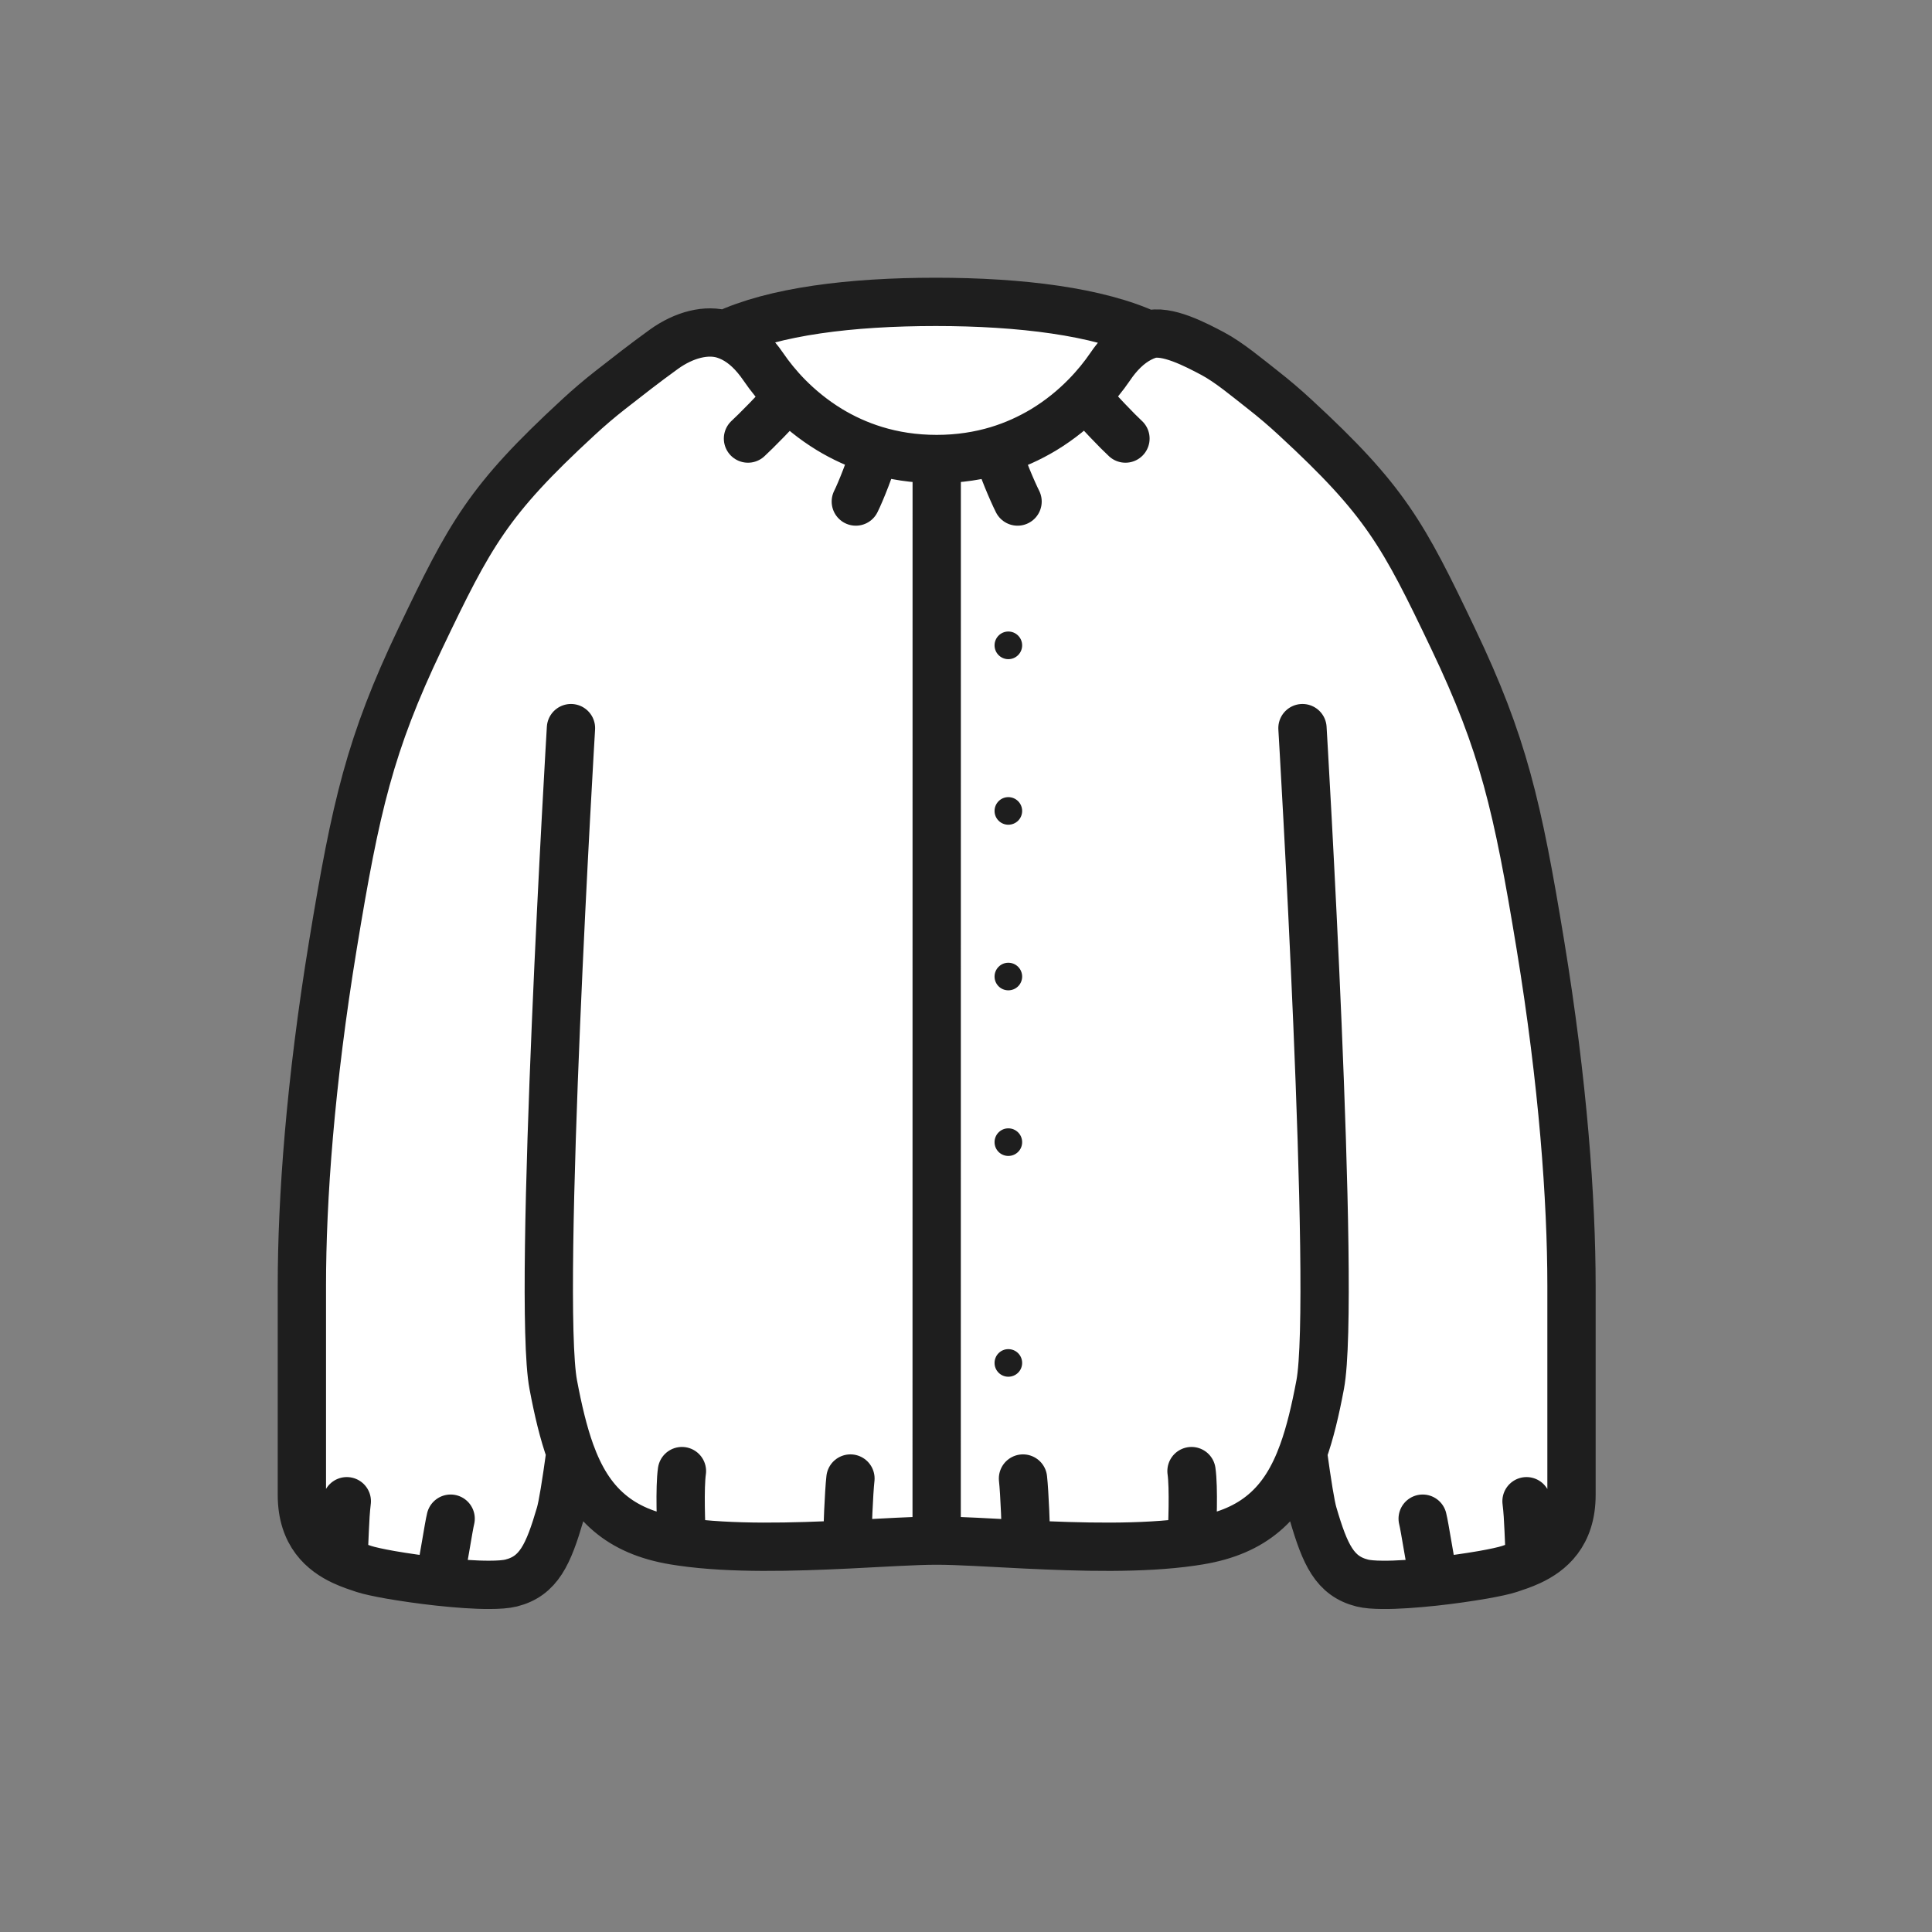 <svg width="32" height="32" viewBox="0 0 32 32" fill="none" xmlns="http://www.w3.org/2000/svg">
<rect x="0" y="0" width="32" height="32" fill="#808080" stroke="none"/>
<path d="M19.858 25.517C20.319 25.441 20.666 25.286 20.934 25.059C21.23 24.81 21.43 24.474 21.58 24.06C21.653 24.588 21.709 24.939 21.75 25.077C21.947 25.749 22.106 26.105 22.563 26.22C22.642 26.24 22.757 26.249 22.895 26.25C23.135 26.253 23.445 26.23 23.755 26.197C24.042 26.166 24.329 26.124 24.561 26.084C24.76 26.049 24.918 26.014 25 25.987C25.096 25.955 25.218 25.916 25.345 25.857C25.672 25.704 26.029 25.416 26.029 24.76C26.029 23.851 26.029 22.72 26.029 21.294C26.028 19.867 25.89 17.942 25.513 15.647C25.136 13.353 24.9 12.322 24.07 10.582C23.241 8.843 22.943 8.289 21.457 6.918C21.278 6.752 21.099 6.6 20.92 6.46C20.658 6.255 20.357 6.001 20.086 5.857L20.08 5.854C19.808 5.71 19.313 5.448 19.018 5.546C18.195 5.162 16.909 5 15.5 5C14.09 5 12.823 5.157 12 5.543C11.706 5.449 11.332 5.543 10.996 5.785C10.66 6.028 10.418 6.219 10.109 6.46C9.93 6.6 9.751 6.752 9.572 6.918C8.086 8.289 7.788 8.843 6.958 10.582C6.128 12.322 5.892 13.353 5.515 15.647C5.138 17.942 5 19.867 5 21.294C5 22.72 5 23.851 5 24.76C5 25.416 5.356 25.704 5.683 25.857C5.81 25.916 5.932 25.955 6.028 25.987C6.111 26.014 6.269 26.049 6.467 26.084C6.699 26.124 6.987 26.166 7.274 26.197C7.571 26.229 7.868 26.251 8.104 26.25C8.255 26.25 8.381 26.241 8.466 26.22C8.923 26.105 9.082 25.749 9.279 25.077C9.319 24.939 9.376 24.587 9.449 24.058C9.599 24.472 9.799 24.809 10.096 25.059C10.364 25.286 10.711 25.441 11.171 25.517C11.212 25.524 11.254 25.53 11.295 25.536C11.703 25.595 12.164 25.617 12.633 25.619C13.107 25.621 13.589 25.602 14.034 25.581C14.629 25.552 15.158 25.517 15.514 25.517C15.871 25.517 16.4 25.552 16.995 25.581C17.441 25.602 17.923 25.621 18.397 25.619C18.866 25.617 19.327 25.595 19.735 25.536C19.776 25.53 19.818 25.524 19.858 25.517Z" fill="white"/>
<path d="M9.457 12.06C9.457 12.06 8.892 21.505 9.164 22.936C9.243 23.355 9.331 23.73 9.449 24.058M11.295 25.536C11.279 25.284 11.256 24.633 11.295 24.366M11.295 25.536C11.254 25.53 11.212 25.524 11.171 25.517C10.711 25.441 10.364 25.286 10.096 25.059C9.799 24.809 9.599 24.472 9.449 24.058M11.295 25.536C11.703 25.595 12.164 25.617 12.633 25.619C13.107 25.621 13.589 25.602 14.034 25.581M14.034 25.581C14.034 25.363 14.06 24.715 14.086 24.489M14.034 25.581C14.629 25.552 15.158 25.517 15.514 25.517M21.573 12.06C21.573 12.06 22.137 21.505 21.866 22.936C21.787 23.356 21.699 23.732 21.58 24.06M19.735 25.536C19.751 25.284 19.774 24.633 19.735 24.366M19.735 25.536C19.776 25.53 19.818 25.524 19.858 25.517C20.319 25.441 20.666 25.286 20.934 25.059C21.23 24.81 21.43 24.474 21.58 24.06M19.735 25.536C19.327 25.595 18.866 25.617 18.397 25.619C17.923 25.621 17.441 25.602 16.995 25.581M16.995 25.581C16.995 25.363 16.97 24.715 16.944 24.489M16.995 25.581C16.4 25.552 15.871 25.517 15.514 25.517M15.514 25.517L15.515 7.603M15.515 7.603C15.884 7.603 16.22 7.549 16.523 7.458M15.515 7.603C15.14 7.603 14.799 7.548 14.493 7.454M5.683 25.857C5.709 25.524 5.708 25.151 5.744 24.865M5.683 25.857C5.81 25.916 5.932 25.955 6.028 25.987C6.111 26.014 6.269 26.049 6.467 26.084C6.699 26.124 6.987 26.166 7.274 26.197M5.683 25.857C5.356 25.704 5 25.416 5 24.76C5 23.851 5 22.72 5 21.294C5 19.867 5.138 17.942 5.515 15.647C5.892 13.353 6.128 12.322 6.958 10.582C7.788 8.843 8.086 8.289 9.572 6.918C9.751 6.752 9.93 6.6 10.109 6.46C10.418 6.219 10.66 6.028 10.996 5.785C11.332 5.543 11.706 5.449 12 5.543M7.274 26.197C7.353 25.815 7.428 25.302 7.464 25.154M7.274 26.197C7.571 26.229 7.868 26.251 8.104 26.25C8.255 26.25 8.381 26.241 8.466 26.22C8.923 26.105 9.082 25.749 9.279 25.077C9.319 24.939 9.376 24.587 9.449 24.058M25.345 25.857C25.32 25.524 25.321 25.151 25.284 24.865M25.345 25.857C25.218 25.916 25.096 25.955 25 25.987C24.918 26.014 24.76 26.049 24.561 26.084C24.329 26.124 24.042 26.166 23.755 26.197M25.345 25.857C25.672 25.704 26.029 25.416 26.029 24.76C26.029 23.851 26.029 22.72 26.029 21.294C26.028 19.867 25.89 17.942 25.513 15.647C25.136 13.353 24.9 12.322 24.07 10.582C23.241 8.843 22.943 8.289 21.457 6.918C21.278 6.752 21.099 6.6 20.92 6.46C20.658 6.255 20.357 6.001 20.086 5.857C19.815 5.714 19.315 5.447 19.018 5.546M23.755 26.197C23.676 25.815 23.601 25.302 23.564 25.154M23.755 26.197C23.445 26.23 23.135 26.253 22.895 26.25C22.757 26.249 22.642 26.24 22.563 26.22C22.106 26.105 21.947 25.749 21.75 25.077C21.709 24.939 21.653 24.588 21.58 24.06M12.389 7.264C12.512 7.15 12.853 6.811 13.051 6.57M13.051 6.57C12.886 6.402 12.75 6.232 12.643 6.075C12.604 6.018 12.565 5.966 12.525 5.919C12.362 5.724 12.187 5.603 12 5.543M13.051 6.57C13.241 6.762 13.469 6.951 13.736 7.114C13.96 7.25 14.212 7.368 14.493 7.454M14.175 8.307C14.25 8.159 14.438 7.693 14.493 7.454M18.641 7.264C18.517 7.15 18.182 6.805 17.984 6.564M17.984 6.564C18.147 6.398 18.281 6.23 18.387 6.075C18.42 6.026 18.454 5.98 18.488 5.938C18.653 5.736 18.83 5.609 19.018 5.546M17.984 6.564C17.791 6.761 17.557 6.955 17.282 7.121C17.056 7.256 16.804 7.373 16.523 7.458M16.854 8.307C16.779 8.159 16.577 7.697 16.523 7.458M12 5.543C12.823 5.157 14.09 5 15.5 5C16.909 5 18.195 5.162 19.018 5.546" stroke="#1E1E1E" stroke-width="0.8" stroke-linecap="round"/>
<path d="M16.93 22.575C16.93 22.448 16.828 22.346 16.701 22.346C16.575 22.346 16.473 22.448 16.473 22.575C16.473 22.701 16.575 22.803 16.701 22.803C16.828 22.803 16.93 22.701 16.93 22.575Z" fill="#1E1E1E"/>
<path d="M16.93 18.918C16.93 18.791 16.828 18.689 16.701 18.689C16.575 18.689 16.473 18.791 16.473 18.918C16.473 19.044 16.575 19.146 16.701 19.146C16.828 19.146 16.93 19.044 16.93 18.918Z" fill="#1E1E1E"/>
<path d="M16.93 16.175C16.93 16.049 16.828 15.946 16.701 15.946C16.575 15.946 16.473 16.049 16.473 16.175C16.473 16.301 16.575 16.403 16.701 16.403C16.828 16.403 16.93 16.301 16.93 16.175Z" fill="#1E1E1E"/>
<path d="M16.93 13.432C16.93 13.306 16.828 13.203 16.701 13.203C16.575 13.203 16.473 13.306 16.473 13.432C16.473 13.558 16.575 13.66 16.701 13.66C16.828 13.66 16.93 13.558 16.93 13.432Z" fill="#1E1E1E"/>
<path d="M16.93 10.689C16.93 10.563 16.828 10.46 16.701 10.46C16.575 10.46 16.473 10.563 16.473 10.689C16.473 10.815 16.575 10.918 16.701 10.918C16.828 10.918 16.93 10.815 16.93 10.689Z" fill="#1E1E1E"/>
</svg>
